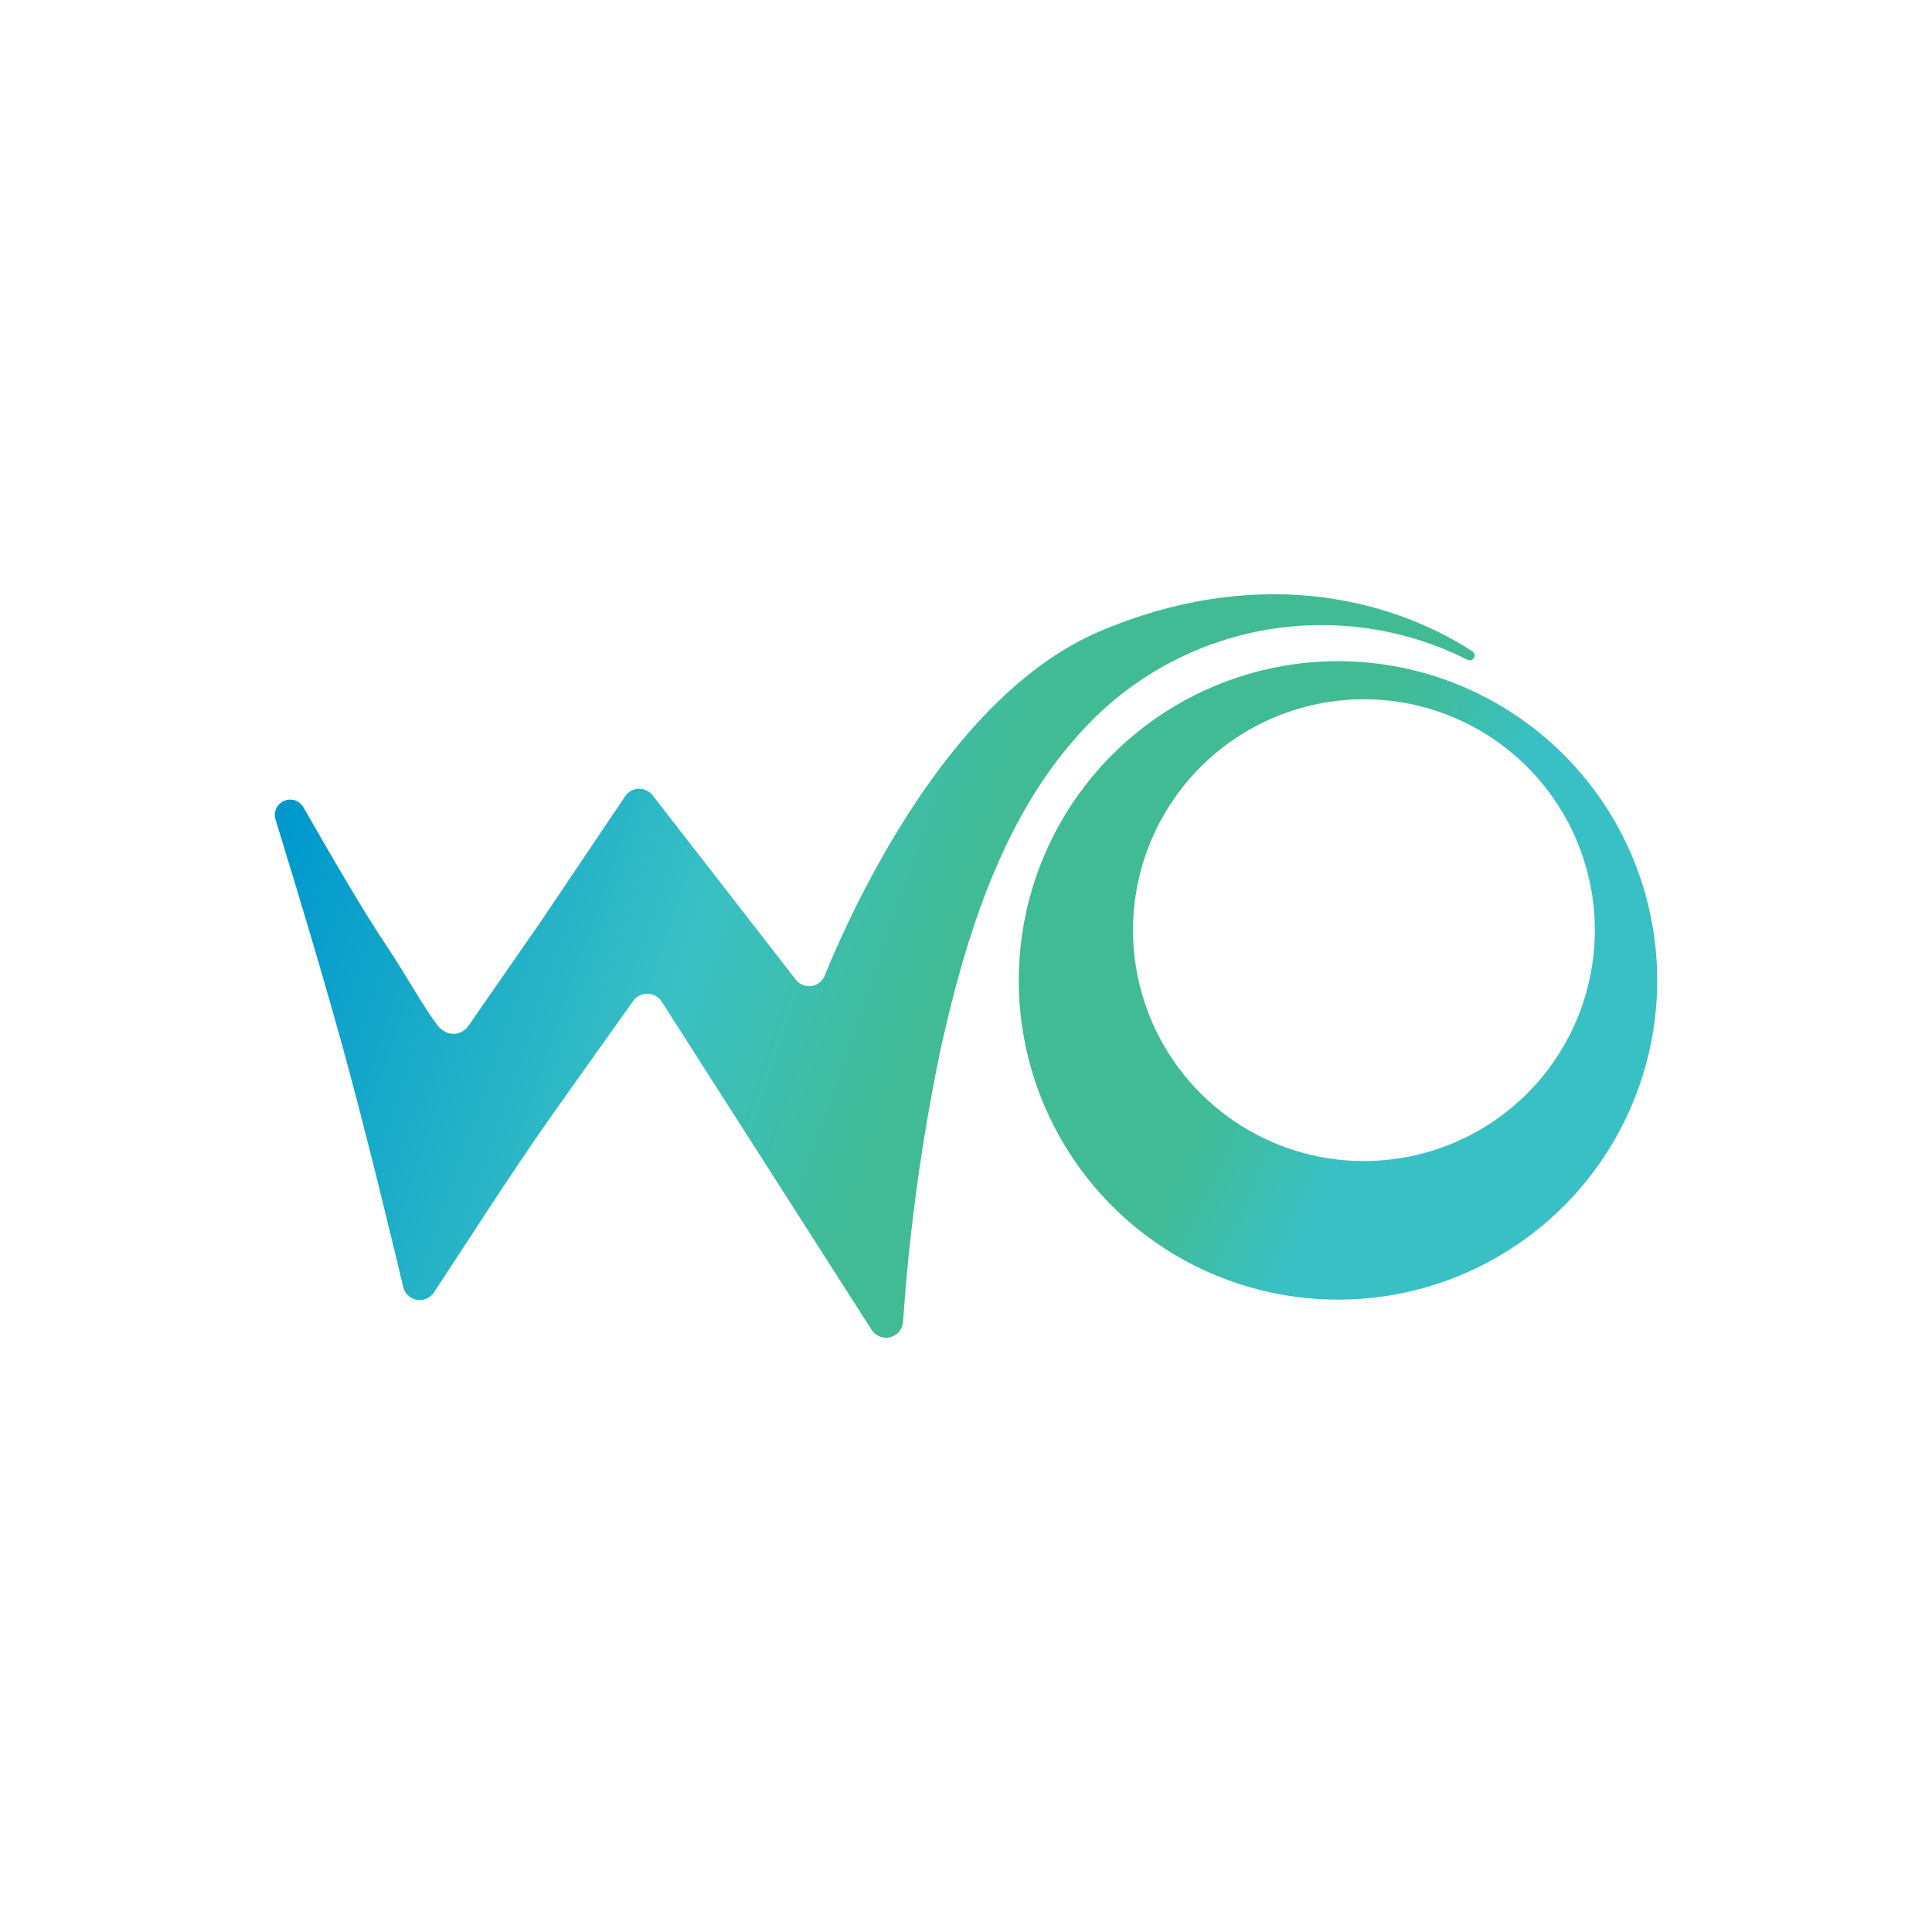 <?xml version="1.0" encoding="utf-8"?>
<!-- Generator: Adobe Illustrator 25.4.0, SVG Export Plug-In . SVG Version: 6.00 Build 0)  -->
<svg version="1.1" id="Layer_1" xmlns="http://www.w3.org/2000/svg" xmlns:xlink="http://www.w3.org/1999/xlink" x="0px" y="0px"
	 viewBox="0 0 612 612" style="enable-background:new 0 0 612 612;" xml:space="preserve">
<style type="text/css">
	.st0{fill:url(#SVGID_1_);}
	.st1{fill:url(#SVGID_00000048459941035471989360000000021195397996284590_);}
</style>
<g>
	
		<linearGradient id="SVGID_1_" gradientUnits="userSpaceOnUse" x1="332.184" y1="346.17" x2="515.49" y2="260.7" gradientTransform="matrix(1 0 0 -1 0 614)">
		<stop  offset="0.39" style="stop-color:#41BB93"/>
		<stop  offset="0.62" style="stop-color:#39C0C4"/>
	</linearGradient>
	<path class="st0" d="M406.44,210.95c-19.7,3.44-37.95,12.65-52.42,26.46c-14.47,13.81-24.52,31.6-28.88,51.12
		c-4.36,19.52-2.83,39.9,4.39,58.55c7.22,18.65,19.81,34.75,36.18,46.24c16.37,11.5,35.78,17.88,55.78,18.35
		c20,0.46,39.68-5.01,56.57-15.74c16.88-10.72,30.21-26.22,38.29-44.51c8.08-18.3,10.55-38.58,7.1-58.28
		c-4.62-26.41-19.55-49.91-41.49-65.32C460.02,212.4,432.85,206.33,406.44,210.95z M444.71,366.68
		c-14.25,2.51-28.93,0.73-42.17-5.11c-13.24-5.84-24.45-15.47-32.22-27.68c-7.76-12.21-11.73-26.45-11.4-40.92
		c0.33-14.47,4.95-28.51,13.26-40.35c8.31-11.84,19.95-20.95,33.45-26.18c13.49-5.23,28.24-6.33,42.36-3.18
		c14.12,3.15,26.99,10.43,36.98,20.9c9.99,10.47,16.65,23.67,19.13,37.92c3.34,19.09-1.05,38.73-12.18,54.59
		C480.78,352.53,463.8,363.33,444.71,366.68z"/>
	
		<linearGradient id="SVGID_00000112596584627934727190000012510965526851377065_" gradientUnits="userSpaceOnUse" x1="100.023" y1="375.2" x2="429.431" y2="261.762" gradientTransform="matrix(1 0 0 -1 0 614)">
		<stop  offset="0" style="stop-color:#0099CD"/>
		<stop  offset="0.38" style="stop-color:#39C0C4"/>
		<stop  offset="0.61" style="stop-color:#41BB93"/>
	</linearGradient>
	<path style="fill:url(#SVGID_00000112596584627934727190000012510965526851377065_);" d="M138.44,324.59
		c2.62,3.54,7.19,4.09,9.94,0.37l22.45-32.34l27.15-40.32c0.47-0.73,1.11-1.33,1.86-1.75c0.75-0.43,1.6-0.66,2.46-0.69
		c0.86-0.03,1.72,0.15,2.5,0.52c0.78,0.37,1.46,0.93,1.98,1.62c6.13,7.87,15.59,20.05,24.91,32.05l20.36,26.25
		c0.57,0.75,1.33,1.33,2.21,1.69c0.87,0.36,1.82,0.48,2.75,0.35c0.93-0.13,1.82-0.5,2.56-1.08c0.74-0.58,1.32-1.34,1.67-2.22
		c2.81-6.88,7.08-16.6,12.77-27.52c15.17-29.19,40.32-66.85,73.91-81.34c48.76-20.93,91.32-11.45,118.49,6.13
		c0.32,0.22,0.55,0.55,0.65,0.93c0.09,0.38,0.04,0.78-0.15,1.12c-0.19,0.34-0.5,0.6-0.86,0.73c-0.37,0.13-0.77,0.11-1.13-0.05
		c-19.58-9.9-41.82-13.26-63.46-9.59c-21.63,3.67-41.52,14.17-56.75,29.97c-7.16,7.45-13.42,15.72-18.66,24.62
		c-14.38,24.07-22.34,52.28-28.27,79.14c-5.84,28.23-9.76,56.82-11.72,85.58c-0.09,1.13-0.53,2.21-1.26,3.08
		c-0.73,0.87-1.72,1.48-2.82,1.76c-1.1,0.27-2.26,0.2-3.32-0.23c-1.05-0.42-1.95-1.16-2.56-2.12l-33.15-51.82l-33.37-52.17
		c-0.48-0.74-1.13-1.36-1.9-1.79c-0.77-0.43-1.63-0.67-2.51-0.7c-0.88-0.02-1.76,0.17-2.55,0.56c-0.79,0.39-1.47,0.97-1.99,1.69
		c-5.47,7.67-15.15,21.24-25.61,36.01c-13.83,19.57-29,43.48-37.57,56.41c-0.58,0.87-1.41,1.55-2.37,1.96
		c-0.96,0.41-2.03,0.53-3.06,0.35c-1.03-0.18-1.99-0.67-2.75-1.38c-0.76-0.72-1.3-1.64-1.54-2.66
		c-3.67-15.39-10.27-42.85-17.19-68.7c-6.27-23.41-15.65-54.67-23.33-79.63c-0.29-1.12-0.18-2.31,0.33-3.35
		c0.5-1.04,1.36-1.87,2.42-2.33c1.06-0.46,2.25-0.53,3.36-0.2c1.11,0.34,2.06,1.06,2.68,2.03c9.15,16,19.13,33.15,26.05,43.46
		C128.57,308.7,133.65,318.19,138.44,324.59z"/>
</g>
</svg>
